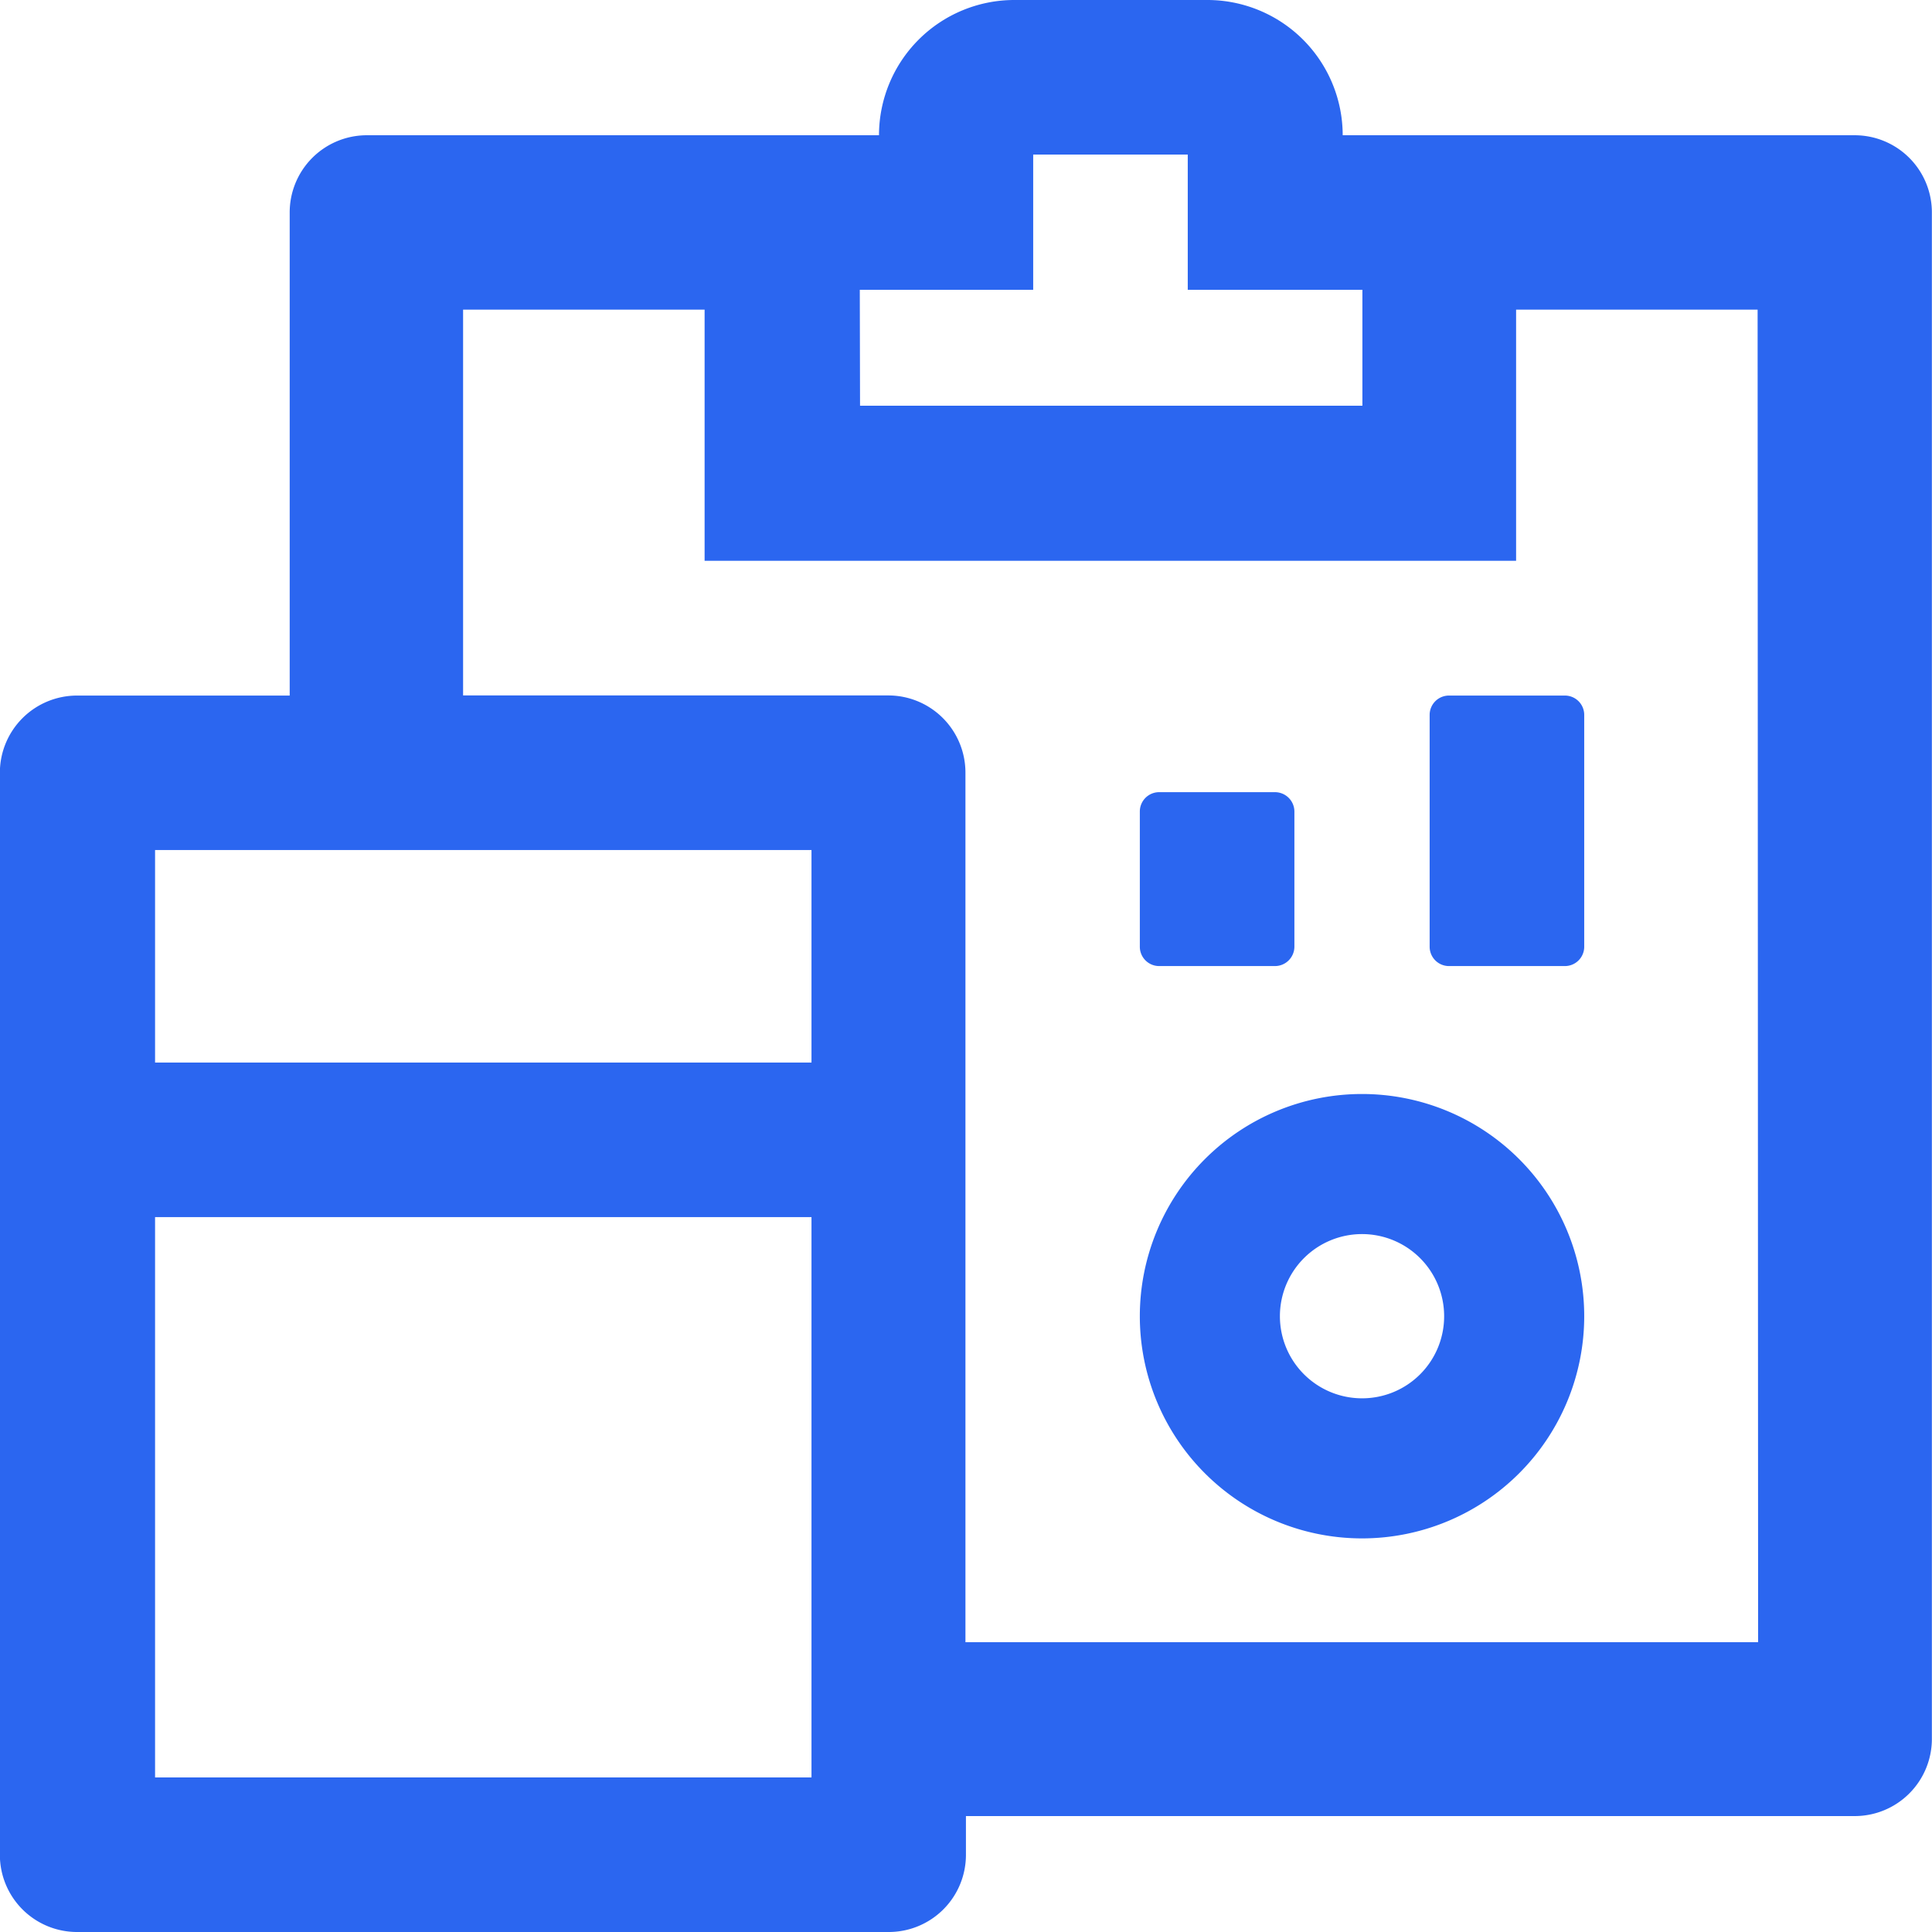 <svg xmlns="http://www.w3.org/2000/svg" width="15.599" height="15.599" viewBox="0 0 15.599 15.599">
  <g id="组_2405" data-name="组 2405" transform="translate(0)">
    <path id="路径_3223" data-name="路径 3223" d="M585.794,565a1.794,1.794,0,1,0,1.794,1.794A1.794,1.794,0,0,0,585.794,565Zm0,2.457a.663.663,0,1,1,.663-.663A.662.662,0,0,1,585.794,567.457Z" transform="translate(-574.797 -556.167)" fill="#2B66F0"/>
    <path id="路径_3224" data-name="路径 3224" d="M126.975,113.092h-4.134A1.093,1.093,0,0,0,121.749,112h-1.56a1.093,1.093,0,0,0-1.092,1.092h-4.134a.623.623,0,0,0-.624.624v3.9h-1.716a.623.623,0,0,0-.624.624v8.735a.623.623,0,0,0,.624.624h6.552a.623.623,0,0,0,.624-.624v-.312h7.175a.623.623,0,0,0,.624-.624V113.716A.623.623,0,0,0,126.975,113.092Zm-8.033,1.248h1.4v-1.092h1.248v1.092H123v.936h-4.056Zm-.39,12.011h-5.3v-4.524h5.3Zm0-5.772h-5.3v-1.716h5.3Zm7.643,4.68h-6.4v-7.02a.623.623,0,0,0-.624-.624h-3.432V114.5h1.95v2.028h6.552V114.5h1.95Z" transform="translate(-112 -112)" fill="#2B66F0"/>
    <path id="路径_3225" data-name="路径 3225" d="M586.34,400.156v1.872a.156.156,0,0,0,.156.156h.936a.156.156,0,0,0,.156-.156v-1.872a.156.156,0,0,0-.156-.156H586.5A.156.156,0,0,0,586.34,400.156Zm-2.184,2.028h.936a.157.157,0,0,0,.156-.156v-1.092a.157.157,0,0,0-.156-.156h-.936a.156.156,0,0,0-.156.156v1.092A.156.156,0,0,0,584.156,402.184Z" transform="translate(-574.797 -394.384)" fill="#2B66F0"/>
  </g>
</svg>
